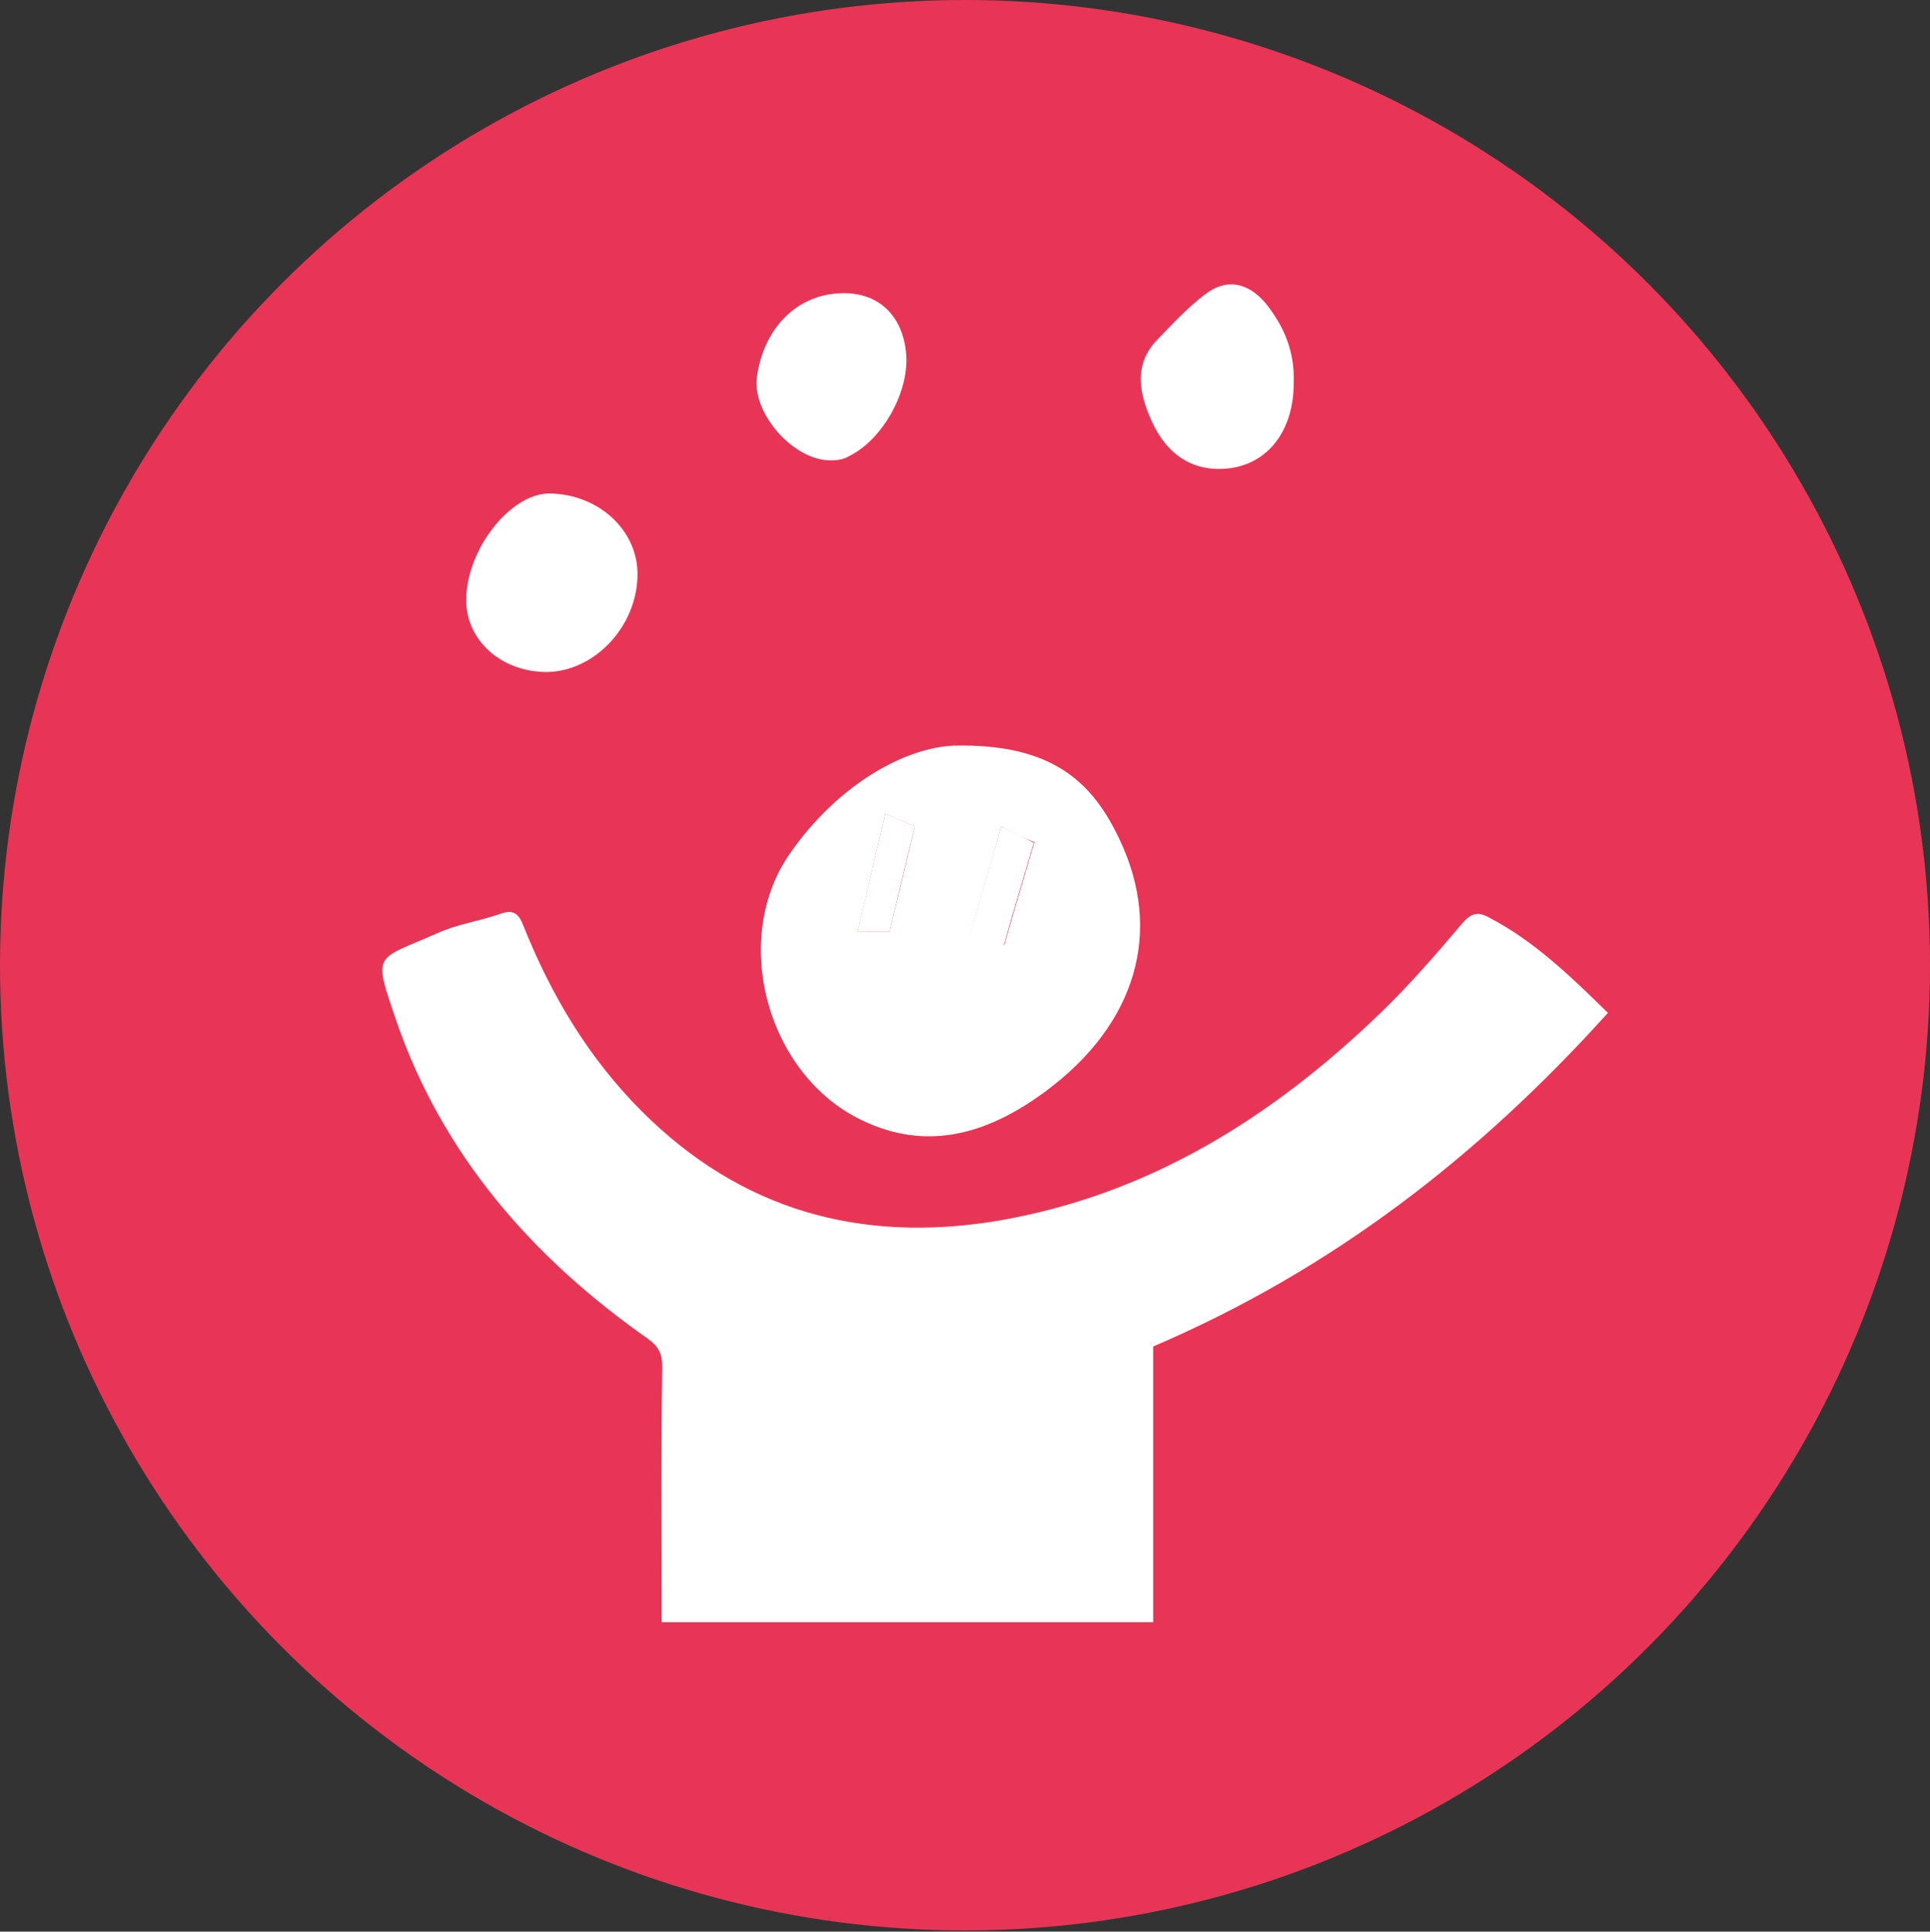 <?xml version="1.0" encoding="utf-8"?>
<!-- Generator: Adobe Illustrator 19.0.0, SVG Export Plug-In . SVG Version: 6.00 Build 0)  -->
<svg version="1.1" id="Слой_1" xmlns="http://www.w3.org/2000/svg" xmlns:xlink="http://www.w3.org/1999/xlink" x="0px" y="0px"
	 viewBox="-134 260.7 320 320.2" style="enable-background:new -134 260.7 320 320.2;" xml:space="preserve">
<rect x="-134" y="260.7" width="320" height="320.2" fill="#333333" stroke="none"/>
<style type="text/css">
	.st0{fill:#E83556;}
	.st1{fill:#FFFFFF;}
</style>
<circle class="st0" cx="26" cy="420.7" r="160"/>
<g>
	<path class="st1" d="M132.6,428.6c-21.3,23.6-45.5,42.5-75.4,55.3c0,14.6,0,30,0,45.7c-27.4,0-54.2,0-81.5,0c0-1.4,0-2.7,0-4
		c0-12.8-0.1-25.6,0.1-38.4c0-2.1-0.6-3.3-2.4-4.6c-19.1-13.4-34-30.4-41.7-52.7c-3.9-11.5-3.6-9.9,6.8-14.5c3.3-1.5,7-2,10.4-3.2
		c2.2-0.8,3.1-0.1,3.9,2c4.6,11.5,10.8,21.9,19.6,30.7c16.4,16.4,36.2,21.9,58.8,18.2c25-4.2,45.5-17,63.5-34.3
		c4.9-4.7,9.4-9.9,13.8-15.1c1.5-1.7,2.6-1.9,4.4-0.9C120.2,416.6,126.2,422.3,132.6,428.6z"/>
	<path class="st1" d="M24.1,384.3c16.5-0.4,23.1,6.2,27.5,15.5c7.3,15.3,2.8,30.6-12.1,41.7c-9.4,7-19.6,10.3-30.8,4.8
		C-6.9,438.7-13,416.2-2.9,402C4.8,391,15.7,384.7,24.1,384.3z M32,397.7c-1.8,6.5-3.7,12.7-5.5,19.2c2.7,0.3,4.4,0.4,6,0.5
		c1.6-5.7,3.3-11.3,5-17.1C35.9,399.7,34.3,398.9,32,397.7z M12.8,395.6c-1.6,6.6-3,12.9-4.6,19.5c2.5,0,4,0,5.3,0
		c1.4-5.8,2.8-11.5,4.2-17.4C16.3,397.1,14.9,396.5,12.8,395.6z"/>
	<path class="st1" d="M-43.5,372.1c-7.5-0.1-13.2-5.3-13.2-11.9c0-8.4,7.3-17.7,13.8-17.7c8,0.1,14.5,5.9,14.6,13.2
		C-28.2,364.4-35.4,372.1-43.5,372.1z"/>
	<path class="st1" d="M80.5,324.2c0,8.9-5.4,14.7-13.3,14.2c-5.5-0.4-8.7-4.1-10.6-8.7c-1.8-4.3-2.5-8.8,1.3-12.7
		c2.5-2.6,5-5.3,7.9-7.5c3.5-2.7,7-2,9.9,1.3C78.9,314.7,80.7,319,80.5,324.2z"/>
	<path class="st1" d="M5.7,309.3c5.8-0.1,9.8,3.5,10.5,9.6c0.8,6.3-3.7,14.6-9.4,17.4C6,336.8,5,337,4,337
		c-6.2,0.3-13.4-7.7-12.5-13.9C-7.3,314.9-1.7,309.4,5.7,309.3z"/>
	<path class="st1" d="M32,397.7c2.3,1.1,3.9,1.9,5.4,2.7c-1.7,5.8-3.4,11.3-5,17.1c-1.6-0.1-3.3-0.3-6-0.5
		C28.3,410.5,30.1,404.3,32,397.7z"/>
	<path class="st1" d="M12.8,395.6c2.2,0.9,3.5,1.5,4.9,2.1c-1.5,5.9-2.8,11.6-4.2,17.4c-1.3,0-2.8,0-5.3,0
		C9.8,408.4,11.2,402.2,12.8,395.6z"/>
</g>
</svg>
